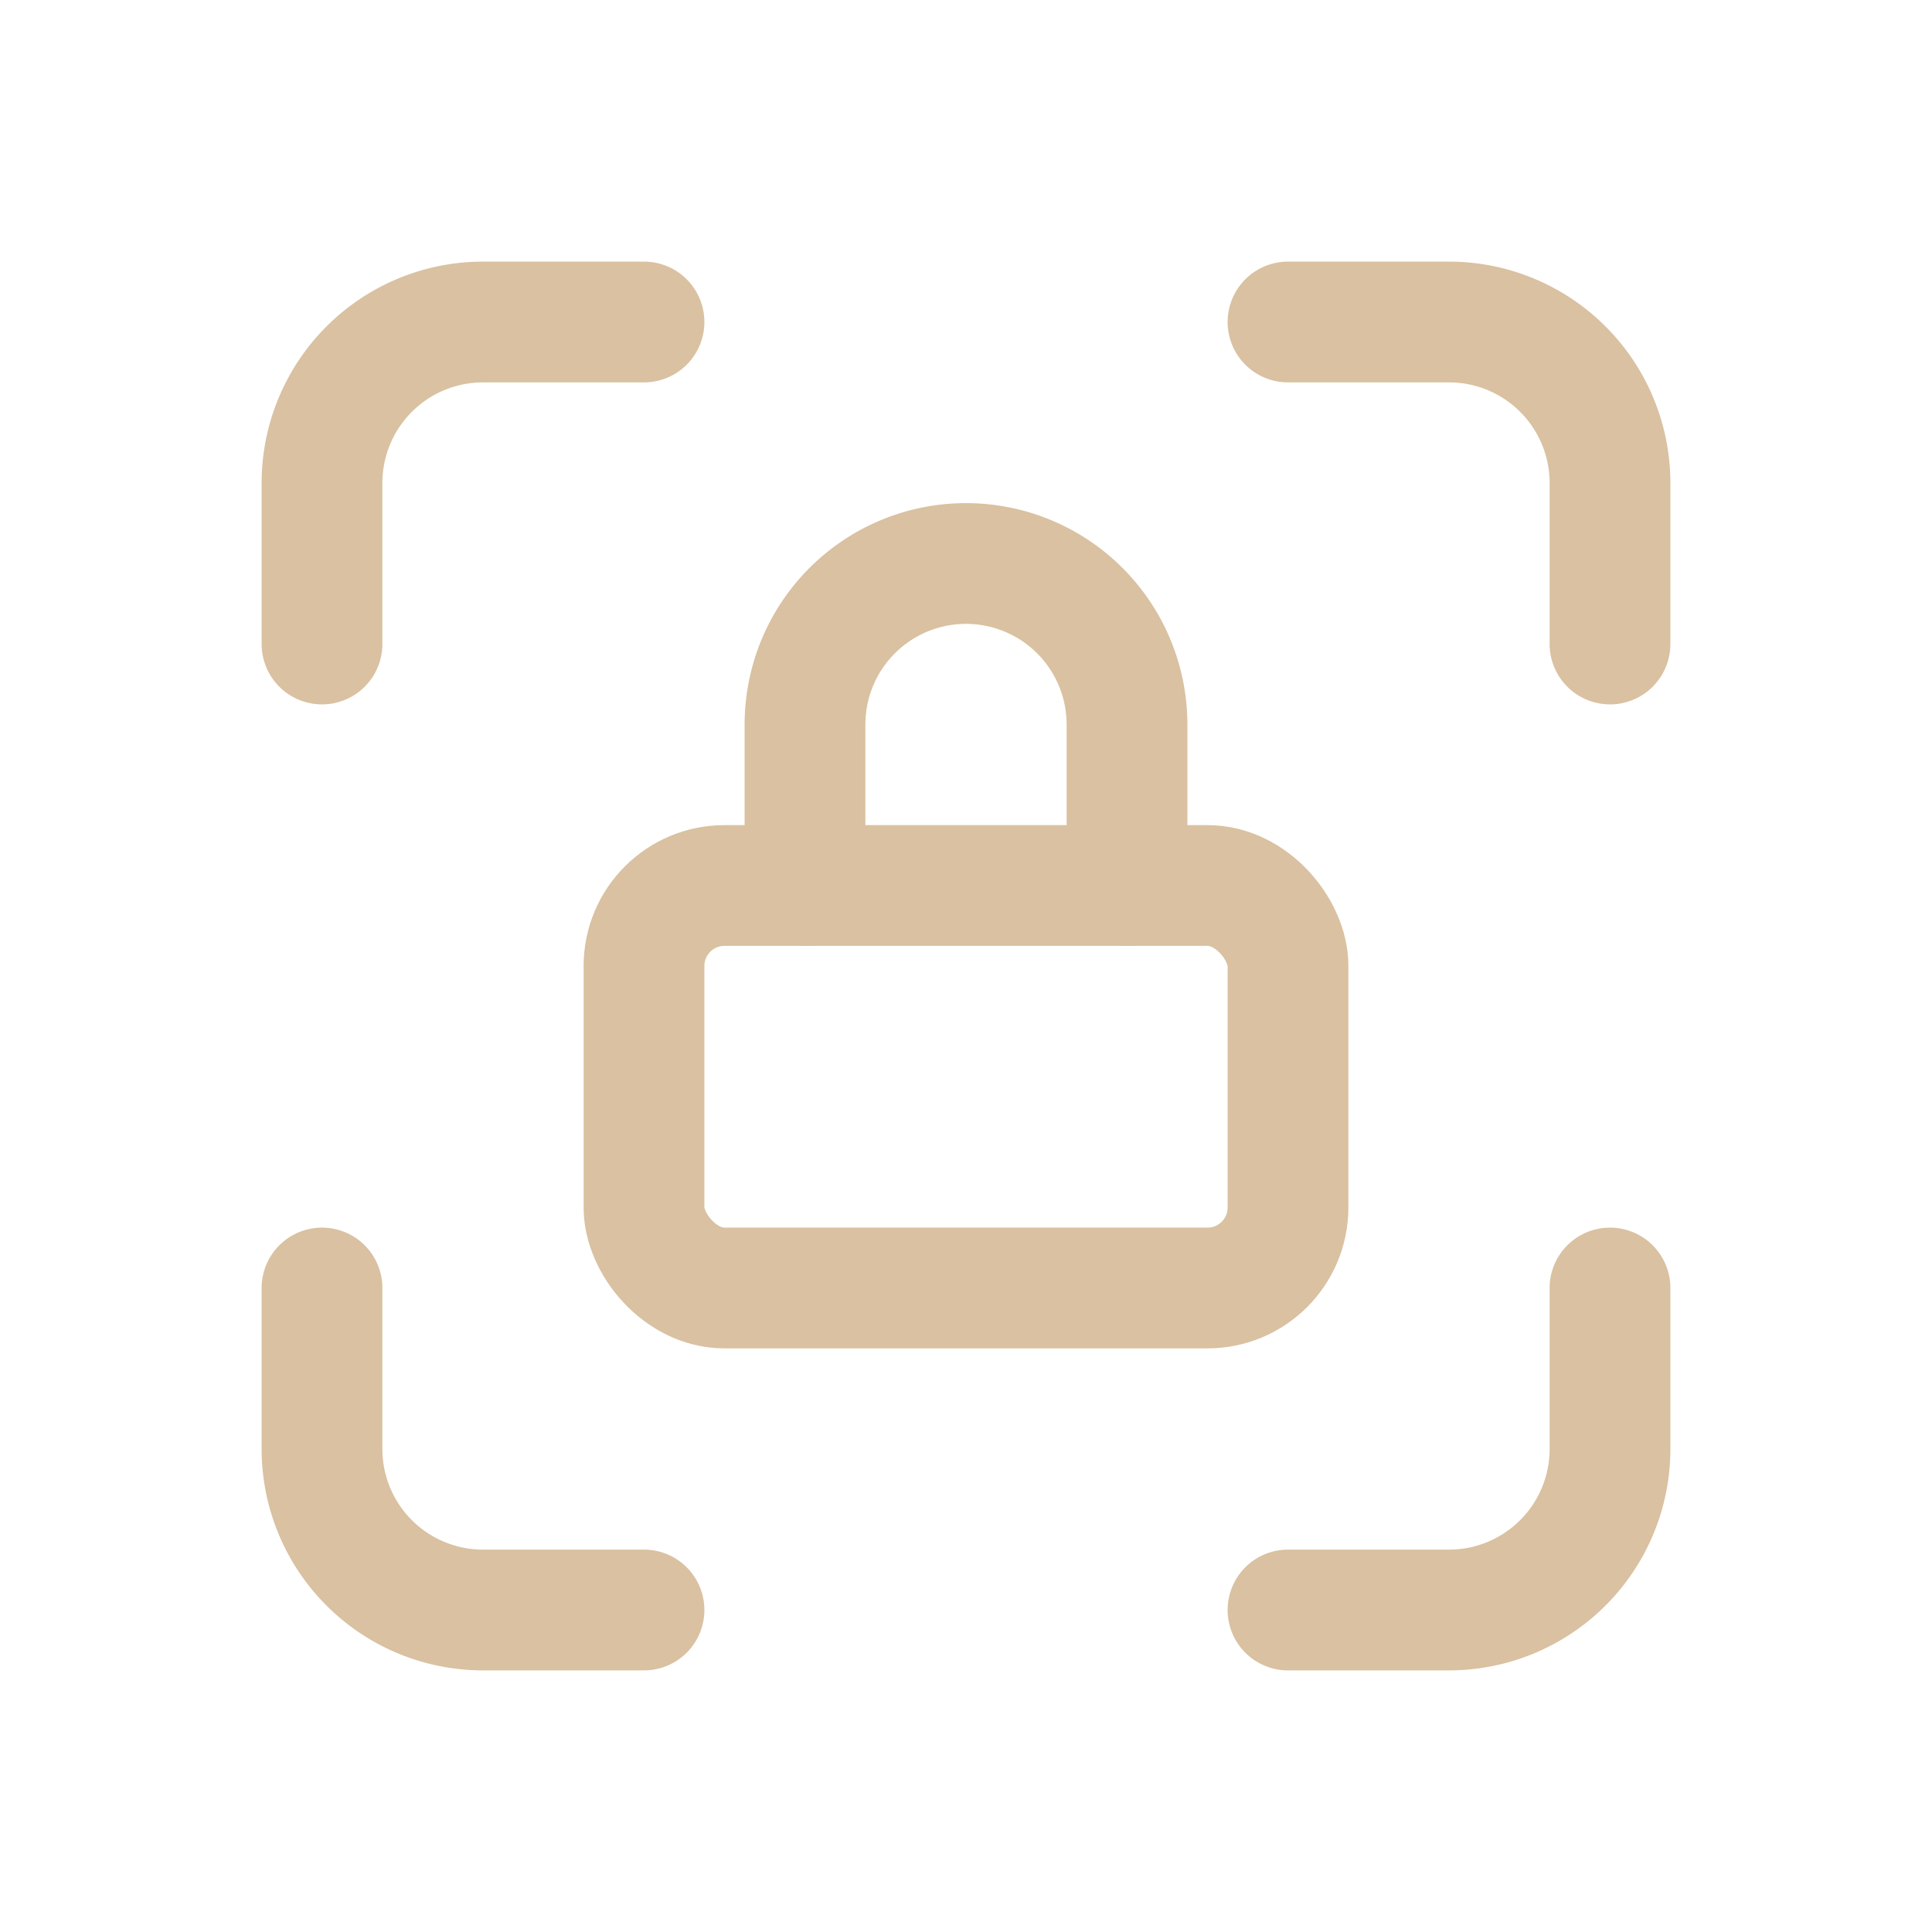 <svg xmlns="http://www.w3.org/2000/svg" width="36" height="36" fill="none" stroke="#D9C1A1" stroke-linecap="round" stroke-linejoin="round" stroke-width="1.5" class="icon icon-tabler icon-tabler-lock-access" viewBox="0 0 24 24"><path stroke="none" d="M0 0h24v24H0z"/><path d="M4 8V6a2 2 0 0 1 2-2h2M4 16v2a2 2 0 0 0 2 2h2M16 4h2a2 2 0 0 1 2 2v2M16 20h2a2 2 0 0 0 2-2v-2"/><rect width="8" height="5" x="8" y="11" rx="1"/><path d="M10 11V9a2 2 0 1 1 4 0v2"/></svg>